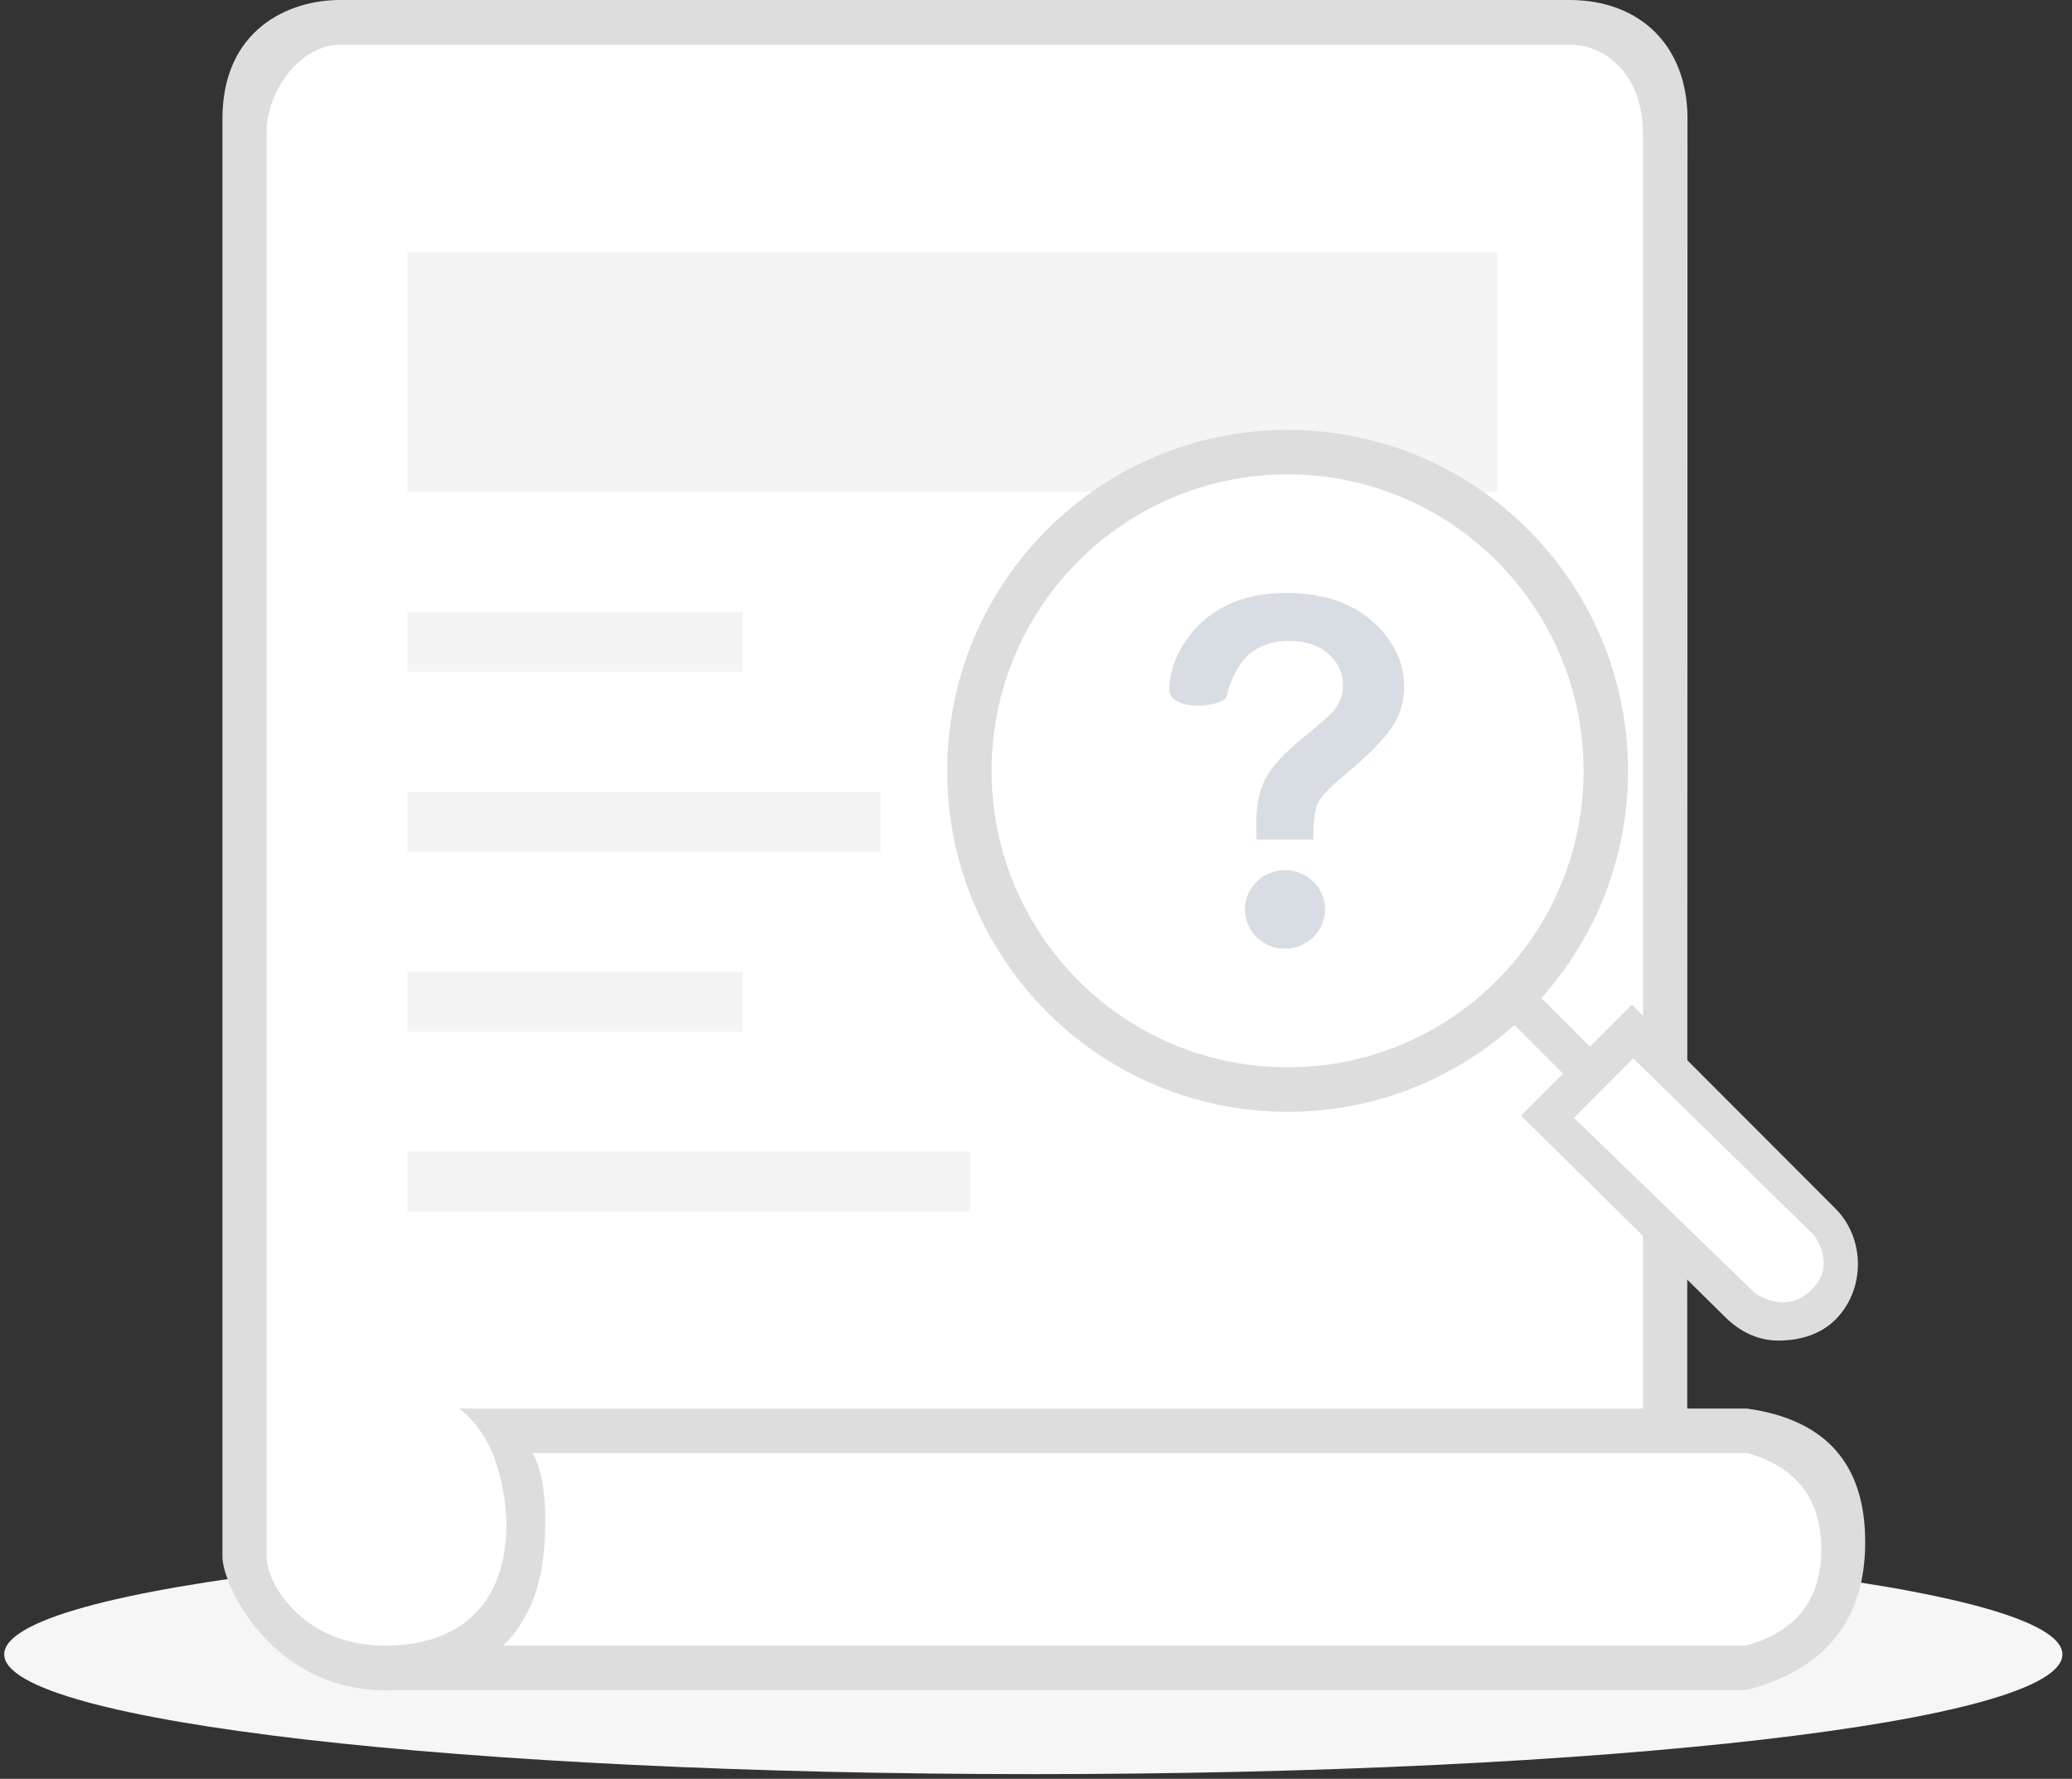<?xml version="1.0" encoding="UTF-8"?>
<svg width="120px" height="103px" viewBox="0 0 120 103" version="1.1" xmlns="http://www.w3.org/2000/svg" xmlns:xlink="http://www.w3.org/1999/xlink">
    <rect x="0" y="0" width="120" height="103" fill="#333333" stroke="none"/>
    <title>暂无数据</title>
    <g id="pc端" stroke="none" stroke-width="1" fill="none" fill-rule="evenodd">
        <g id="04-2批量征信查询" transform="translate(-998, -654)" fill-rule="nonzero">
            <g id="暂无数据" transform="translate(998, 654)">
                <path d="M59.844,102.726 C27.035,102.726 0.245,99.71 0.245,95.792 C0.245,91.874 26.734,88.858 59.844,88.858 C92.653,88.858 119.444,91.874 119.444,95.792 C119.444,99.71 92.954,102.726 59.844,102.726 Z" id="路径" fill="#F6F6F6"></path>
                <path d="M97.716,81.557 L101.166,81.558 C105.738,82.191 108.023,84.766 108.023,89.285 C108.023,93.803 105.726,96.662 101.132,97.862 L22.717,97.863 C22.575,97.867 22.431,97.869 22.284,97.869 C15.816,97.869 12.883,91.844 12.883,90.135 L12.883,6.871 C12.883,1.737 16.679,-0.001 19.688,-0.001 L90.867,-0.001 C95.091,-0.005 97.732,2.751 97.732,6.871 L97.732,8.385 C97.732,8.457 97.732,8.532 97.732,8.609 L97.731,12.928 C97.731,13.072 97.731,13.219 97.731,13.368 L97.73,17.448 C97.73,17.638 97.73,17.831 97.73,18.027 L97.729,21.828 C97.729,22.055 97.729,22.284 97.729,22.516 L97.728,26.185 C97.728,26.443 97.728,26.703 97.728,26.966 L97.727,31.099 C97.727,31.387 97.727,31.678 97.727,31.972 L97.726,35.619 C97.726,35.933 97.726,36.25 97.726,36.569 L97.725,39.512 C97.725,39.847 97.725,40.185 97.725,40.524 L97.724,44.727 C97.724,45.088 97.724,45.451 97.724,45.817 L97.723,49.177 C97.723,49.558 97.723,49.942 97.723,50.328 L97.722,53.875 C97.722,54.276 97.722,54.681 97.722,55.088 L97.721,57.56 C97.721,57.977 97.721,58.397 97.721,58.819 L97.72,62.69 C97.72,63.128 97.72,63.568 97.72,64.011 L97.719,66.699 C97.719,67.153 97.719,67.608 97.719,68.067 L97.718,70.848 C97.718,71.317 97.718,71.788 97.718,72.262 L97.717,76.596 C97.717,77.085 97.717,77.577 97.717,78.072 L97.716,81.557 Z" id="形状结合" fill="#DDDDDD"></path>
                <path d="M90.879,2.587 C93.165,2.587 95.152,4.498 95.152,7.732 L95.152,81.558 L26.597,81.558 C26.597,81.558 27.909,82.474 28.61,84.37 C30.128,88.475 29.751,95.283 22.267,95.283 C17.527,95.283 15.438,91.655 15.438,90.147 L15.438,7.732 C15.438,5.198 17.409,2.587 19.737,2.587 Z M101.189,84.133 C104.049,84.944 105.479,86.803 105.479,89.71 C105.479,92.617 104.03,94.474 101.133,95.279 L29.139,95.279 C30.558,93.913 31.354,91.992 31.526,89.516 C31.697,87.04 31.469,85.246 30.842,84.133 Z" id="形状结合" fill="#FFFFFF"></path>
                <path d="M23.584,14.587 L86.705,14.587 L86.705,28.479 L23.584,28.479 Z M23.584,35.425 L43.006,35.425 L43.006,38.898 L23.584,38.898 Z M23.584,45.844 L51.012,45.844 L51.012,49.317 L23.584,49.317 Z M23.584,56.263 L43.006,56.263 L43.006,59.736 L23.584,59.736 Z M23.584,66.682 L56.185,66.682 L56.185,70.155 L23.584,70.155 Z" id="形状结合" fill="#F4F4F4"></path>
                <path d="M94.509,59.389 L105.607,70.502 C106.994,72.065 106.994,74.323 105.607,75.712 C104.22,77.101 101.792,77.101 100.405,75.712 L89.306,64.598 L94.509,59.389 Z M87.572,31.431 C94.682,38.551 94.682,50.359 87.572,57.652 C80.462,64.946 68.671,64.946 61.387,57.652 C54.104,50.359 54.104,38.724 61.387,31.431 C68.497,24.138 80.289,24.138 87.572,31.431 Z" id="形状结合" fill="#FFFFFF"></path>
                <path d="M74.571,24.892 C85.459,24.892 94.286,33.73 94.286,44.633 C94.286,49.688 92.389,54.298 89.27,57.79 L92.08,60.604 L94.509,58.173 L106.301,69.981 C108.035,71.718 108.035,74.67 106.301,76.407 C105.434,77.275 104.22,77.622 103.006,77.622 C101.792,77.622 100.751,77.101 99.884,76.233 L88.092,64.598 L90.52,62.167 L87.71,59.352 C84.223,62.476 79.619,64.375 74.571,64.375 C63.684,64.375 54.857,55.536 54.857,44.633 C54.857,33.73 63.684,24.892 74.571,24.892 Z M94.589,61.281 L91.157,64.724 L101.613,74.849 C101.613,74.849 103.25,76.098 104.73,74.849 C106.211,73.599 105.479,72.163 105.087,71.549 L94.589,61.281 Z M74.571,27.467 C65.104,27.467 57.429,35.152 57.429,44.633 C57.429,54.114 65.104,61.8 74.571,61.8 C84.039,61.8 91.714,54.114 91.714,44.633 C91.714,35.152 84.039,27.467 74.571,27.467 Z" id="形状结合" fill="#DDDDDD"></path>
                <path d="M74.422,54.933 C73.142,54.933 72.101,53.913 72.101,52.658 C72.101,51.403 73.139,50.384 74.422,50.384 C75.7,50.384 76.74,51.404 76.74,52.658 C76.74,53.913 75.703,54.933 74.42,54.933 L74.422,54.933 Z M80.648,42.062 C80.192,42.777 79.228,43.751 77.747,44.985 C76.982,45.62 76.506,46.134 76.32,46.525 C76.136,46.913 76.05,47.607 76.067,48.608 L72.767,48.608 C72.76,48.134 72.754,47.845 72.754,47.74 C72.754,46.67 72.93,45.791 73.283,45.099 C73.638,44.409 74.346,43.631 75.403,42.771 C76.462,41.907 77.096,41.342 77.303,41.075 C77.622,40.652 77.783,40.184 77.783,39.678 C77.783,38.973 77.499,38.37 76.935,37.862 C76.371,37.36 75.606,37.107 74.648,37.107 C73.724,37.107 72.951,37.371 72.329,37.894 C71.709,38.419 71.175,39.577 71.048,40.294 C70.928,40.969 67.675,41.255 67.715,39.885 C67.755,38.514 68.465,37.028 69.687,35.95 C70.907,34.871 72.511,34.333 74.494,34.333 C76.582,34.333 78.239,34.879 79.474,35.972 C80.708,37.064 81.323,38.334 81.323,39.784 C81.323,40.593 81.089,41.384 80.647,42.062 L80.648,42.062 Z" id="形状" fill="#D8DDE3"></path>
            </g>
        </g>
    </g>
</svg>
